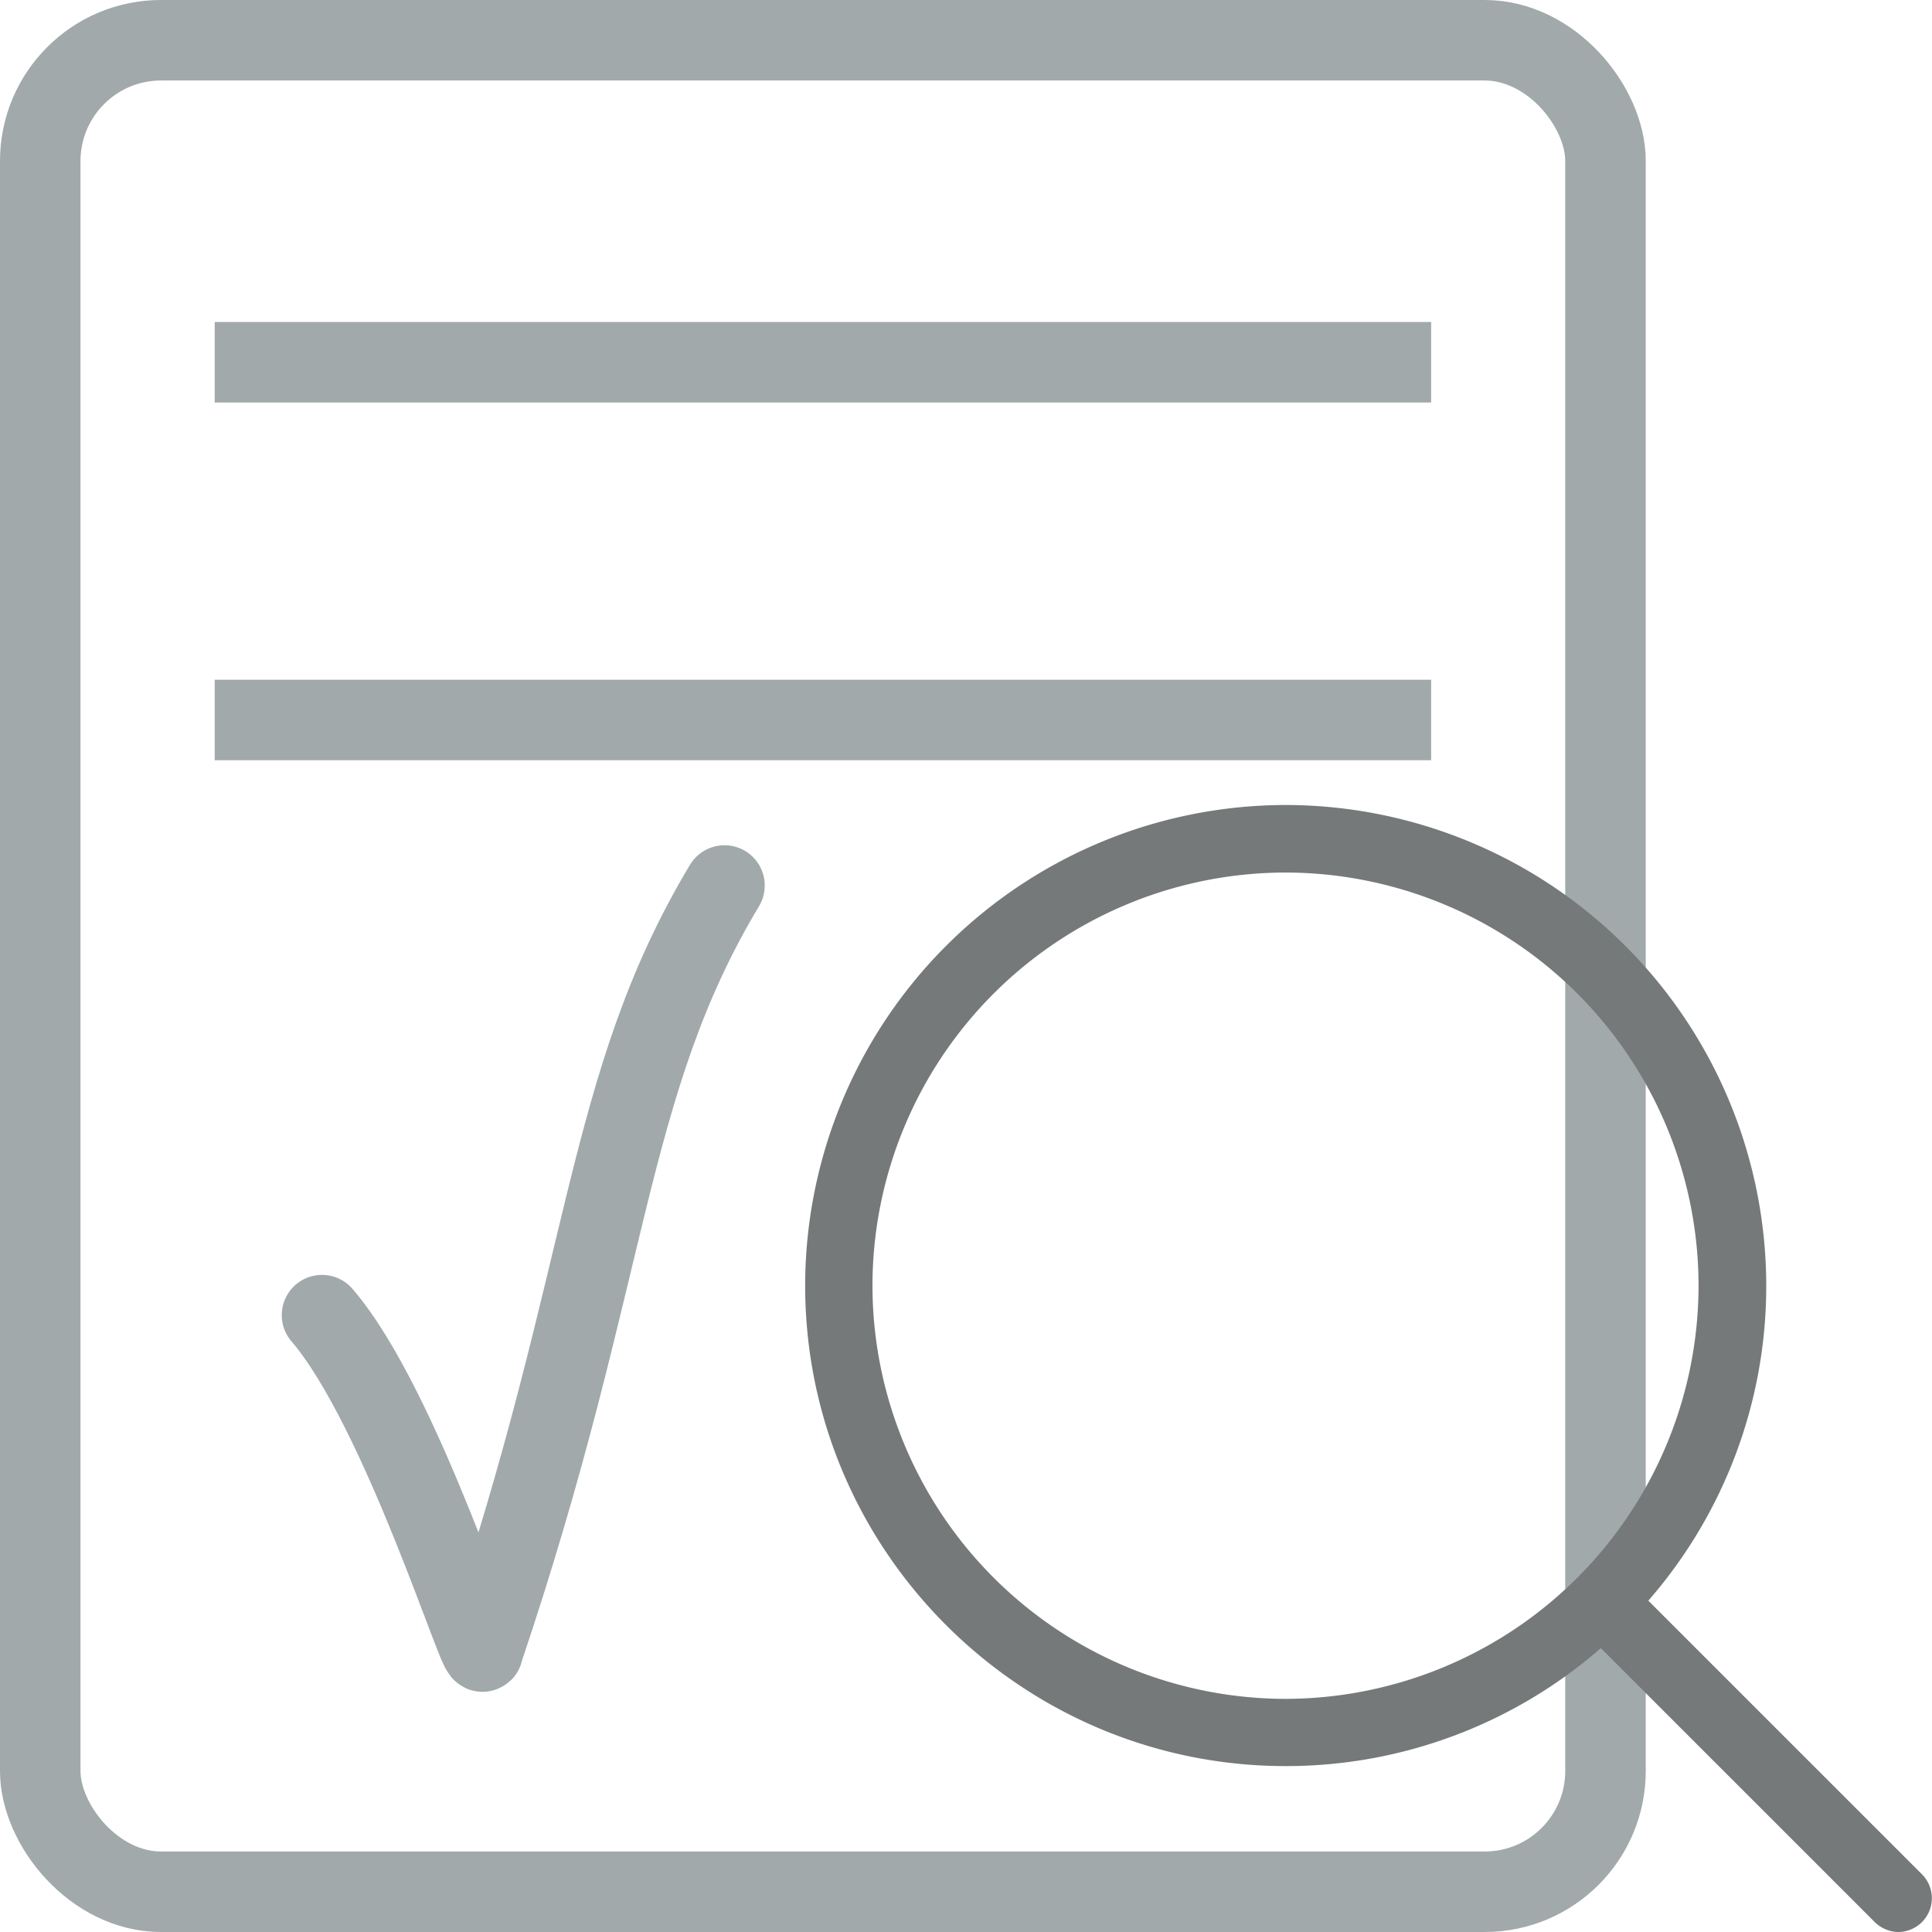 <svg width="24" height="24" fill="none" xmlns="http://www.w3.org/2000/svg"><rect x=".5" y=".5" width="19.444" height="23" rx="1.5" stroke="#A1A9AA"/><path stroke="#A1A9AA" d="M2.667 4.5h15.111M2.667 8.944h15.111"/><path d="M23.878 23.286l-3.402-3.402a5.945 5.945 0 001.465-3.915A5.976 5.976 0 0015.971 10a5.976 5.976 0 00-5.969 5.97c0 3.29 2.68 5.969 5.97 5.969a5.945 5.945 0 003.914-1.465l3.402 3.402c.081.08.19.124.295.124a.42.42 0 00.295-.714zm-13.04-7.317a5.137 5.137 0 015.13-5.13 5.137 5.137 0 015.132 5.13 5.14 5.14 0 01-5.131 5.135 5.14 5.14 0 01-5.131-5.135z" fill="#767979"/><path d="M4 16.337C5 17.5 6 20.779 6 20.5c1.6-4.744 1.5-7 3-9.5" stroke="#A1A9AA" stroke-linecap="round"/></svg>